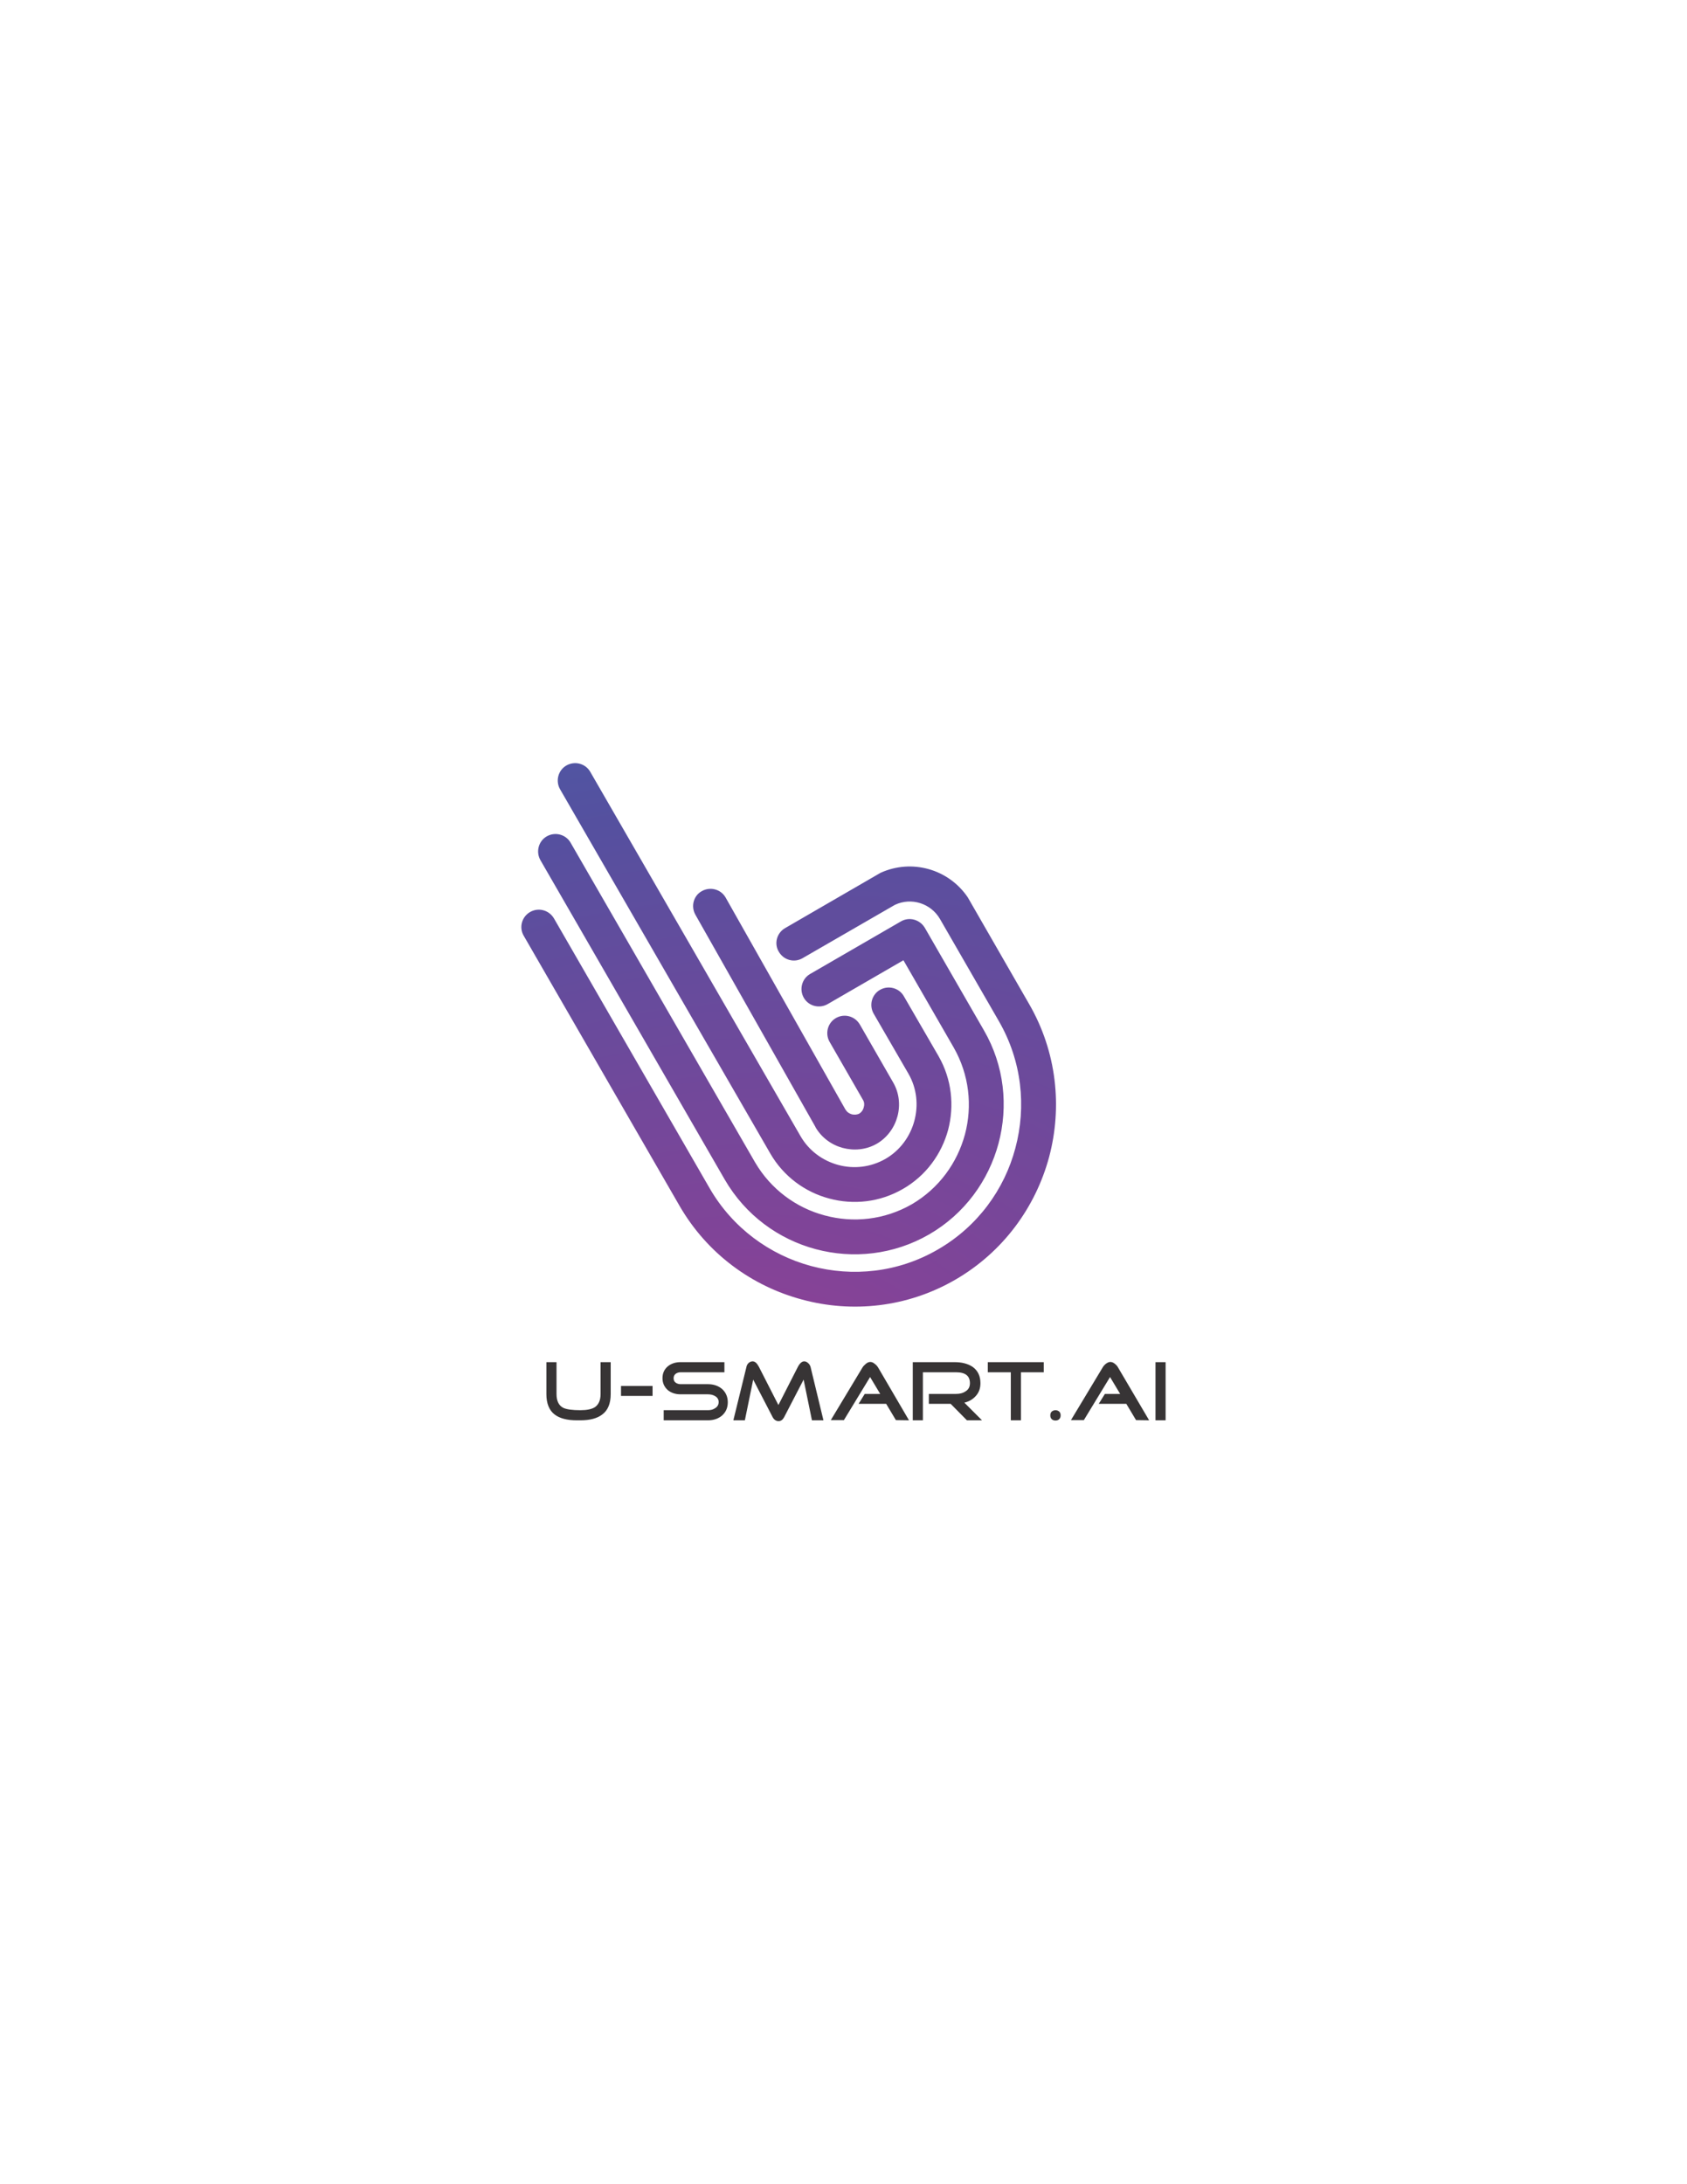 <?xml version="1.0" encoding="UTF-8"?>
<!DOCTYPE svg PUBLIC "-//W3C//DTD SVG 1.1//EN" "http://www.w3.org/Graphics/SVG/1.1/DTD/svg11.dtd">
<!-- Creator: CorelDRAW X7 -->
<svg xmlns="http://www.w3.org/2000/svg" xml:space="preserve" width="8.5in" height="11in" version="1.1" style="shape-rendering:geometricPrecision; text-rendering:geometricPrecision; image-rendering:optimizeQuality; fill-rule:evenodd; clip-rule:evenodd"
viewBox="0 0 8500 11000"
 xmlns:xlink="http://www.w3.org/1999/xlink">
 <defs>
  <style type="text/css">
   <![CDATA[
    .fil2 {fill:none}
    .fil1 {fill:#373435}
    .fil0 {fill:url(#id0)}
   ]]>
  </style>
  <radialGradient id="id0" gradientUnits="userSpaceOnUse" gradientTransform="matrix(-0.804 -2.294 -3.443 0.778 31078 10012)" cx="3677.59" cy="7100.54" r="4333.3" fx="3677.59" fy="7100.54">
   <stop offset="0" style="stop-opacity:1; stop-color:#923F95"/>
   <stop offset="0.29" style="stop-opacity:1; stop-color:#55509F"/>
   <stop offset="1" style="stop-opacity:1; stop-color:#00BAE2"/>
  </radialGradient>
 </defs>
 <g id="Layer_x0020_1">
  <g id="_1599710528">
   <path class="fil0" d="M4043 4826c-42,24 -95,9 -119,-33 -25,-41 -10,-95 32,-119l480 -278c157,-72 343,-20 440,123l309 537c140,242 168,519 101,771 -68,252 -231,478 -473,618 -242,140 -520,168 -771,100 -252,-67 -478,-230 -618,-472l-785 -1360c-25,-42 -10,-96 32,-120 42,-24 95,-10 120,32l785 1360c116,200 303,335 511,391 209,56 438,33 638,-83 201,-116 336,-303 391,-511 56,-209 33,-438 -83,-639l-297 -515c-46,-79 -145,-110 -227,-71l-466 269zm-539 -219c-24,-42 -10,-96 32,-119 42,-24 96,-10 120,32l605 1070 0 -1c7,12 18,19 31,23 13,3 27,2 38,-4 11,-7 19,-18 22,-31 4,-13 3,-27 -4,-38l-168 -292c-24,-42 -10,-96 32,-120 42,-24 95,-10 120,32l168 292c31,53 37,115 22,171 -15,56 -51,107 -104,138 -54,31 -116,36 -172,21 -56,-15 -106,-51 -137,-104l0 0 0 -1 -605 -1069zm-682 -632c-24,-42 -10,-96 32,-120 42,-24 96,-10 120,32l1059 1834c43,75 113,125 191,146 78,21 163,12 238,-31 74,-43 124,-113 145,-191 21,-78 13,-164 -30,-238l-175 -302c-24,-42 -10,-96 32,-120 42,-24 96,-10 120,32l175 302c67,117 80,250 48,372 -33,121 -111,230 -228,297 -116,67 -249,81 -371,48 -121,-32 -230,-111 -297,-227l-1059 -1834zm-99 357c-24,-42 -10,-96 32,-120 42,-24 96,-10 120,32l929 1609c80,137 208,230 351,268 144,39 301,23 439,-56 137,-80 229,-208 268,-352 38,-143 22,-300 -57,-438l-253 -439 -382 221c-42,24 -96,10 -120,-32 -24,-42 -10,-96 32,-120l458 -265c42,-24 95,-9 120,33l297 515c104,179 124,384 74,571 -50,186 -170,354 -350,458 -179,103 -384,124 -571,74 -187,-50 -354,-171 -458,-350l-929 -1609z"/>
   <path class="fil1" d="M3077 7021c0,47 -14,82 -43,103 -25,19 -61,29 -110,29l-18 0c-49,0 -86,-10 -111,-29 -28,-21 -42,-56 -42,-103l0 -161 51 0 0 161c0,35 12,59 36,70 16,7 44,11 84,11 33,0 57,-5 73,-15 19,-13 29,-35 29,-66l0 -161 51 0 0 161zm211 9l-159 0 0 -50 159 0 0 50zm379 32c0,28 -10,50 -29,67 -19,16 -43,24 -71,24l-223 0 0 -51 223 0c14,0 26,-3 36,-10 12,-7 18,-18 18,-31 0,-13 -6,-23 -18,-30 -10,-6 -22,-9 -36,-9l-138 0c-25,0 -47,-7 -64,-21 -18,-16 -27,-36 -27,-60 0,-25 9,-45 27,-60 17,-14 39,-21 64,-21l221 0 0 51 -221 0c-10,0 -18,3 -25,8 -7,6 -10,13 -10,22 0,9 3,17 10,22 7,5 15,8 25,8l138 0c28,0 52,8 71,24 19,17 29,40 29,67zm482 91l-58 0 -42 -205 -98 189c-7,13 -16,20 -28,20 -13,0 -23,-7 -30,-20l-98 -189 -42 205 -58 0 66 -269c1,-7 5,-14 11,-20 6,-5 13,-8 20,-8 12,0 22,9 32,28l98 192 98 -192c10,-19 21,-28 32,-28 7,0 14,3 20,9 6,5 10,12 12,19l65 269zm431 0l-66 -1 -49 -82 -139 0 31 -50 78 0 -51 -85 -132 217 -66 0 159 -264c4,-7 10,-13 17,-19 8,-7 16,-10 23,-10 7,0 15,3 23,10 7,5 12,11 17,19l155 265zm368 0l-76 0 -82 -83 -110 0 0 -50 137 0c19,0 35,-4 48,-13 15,-9 22,-23 22,-41 0,-37 -23,-55 -70,-55l-167 0 0 242 -51 0 0 -293 210 0c38,0 68,8 92,24 26,19 39,46 39,82 0,25 -7,46 -23,64 -14,16 -33,28 -58,34l89 89zm311 -242l-115 0 0 242 -51 0 0 -242 -116 0 0 -51 282 0 0 51zm85 217c0,8 -2,14 -7,19 -5,5 -11,7 -19,7 -7,0 -14,-2 -19,-7 -5,-5 -7,-11 -7,-19 0,-8 2,-14 7,-19 5,-4 12,-7 19,-7 8,0 14,3 19,7 5,5 7,11 7,19zm446 25l-66 -1 -49 -82 -139 0 31 -50 77 0 -51 -85 -132 217 -65 0 159 -264c4,-7 9,-13 16,-19 9,-7 17,-10 23,-10 8,0 16,3 24,10 6,5 12,11 16,19l156 265zm83 0l-51 0 0 -293 51 0 0 293z"/>
  </g>
  <rect class="fil2" x="1601" y="2851" width="5298" height="5298"/>
 </g>
</svg>
